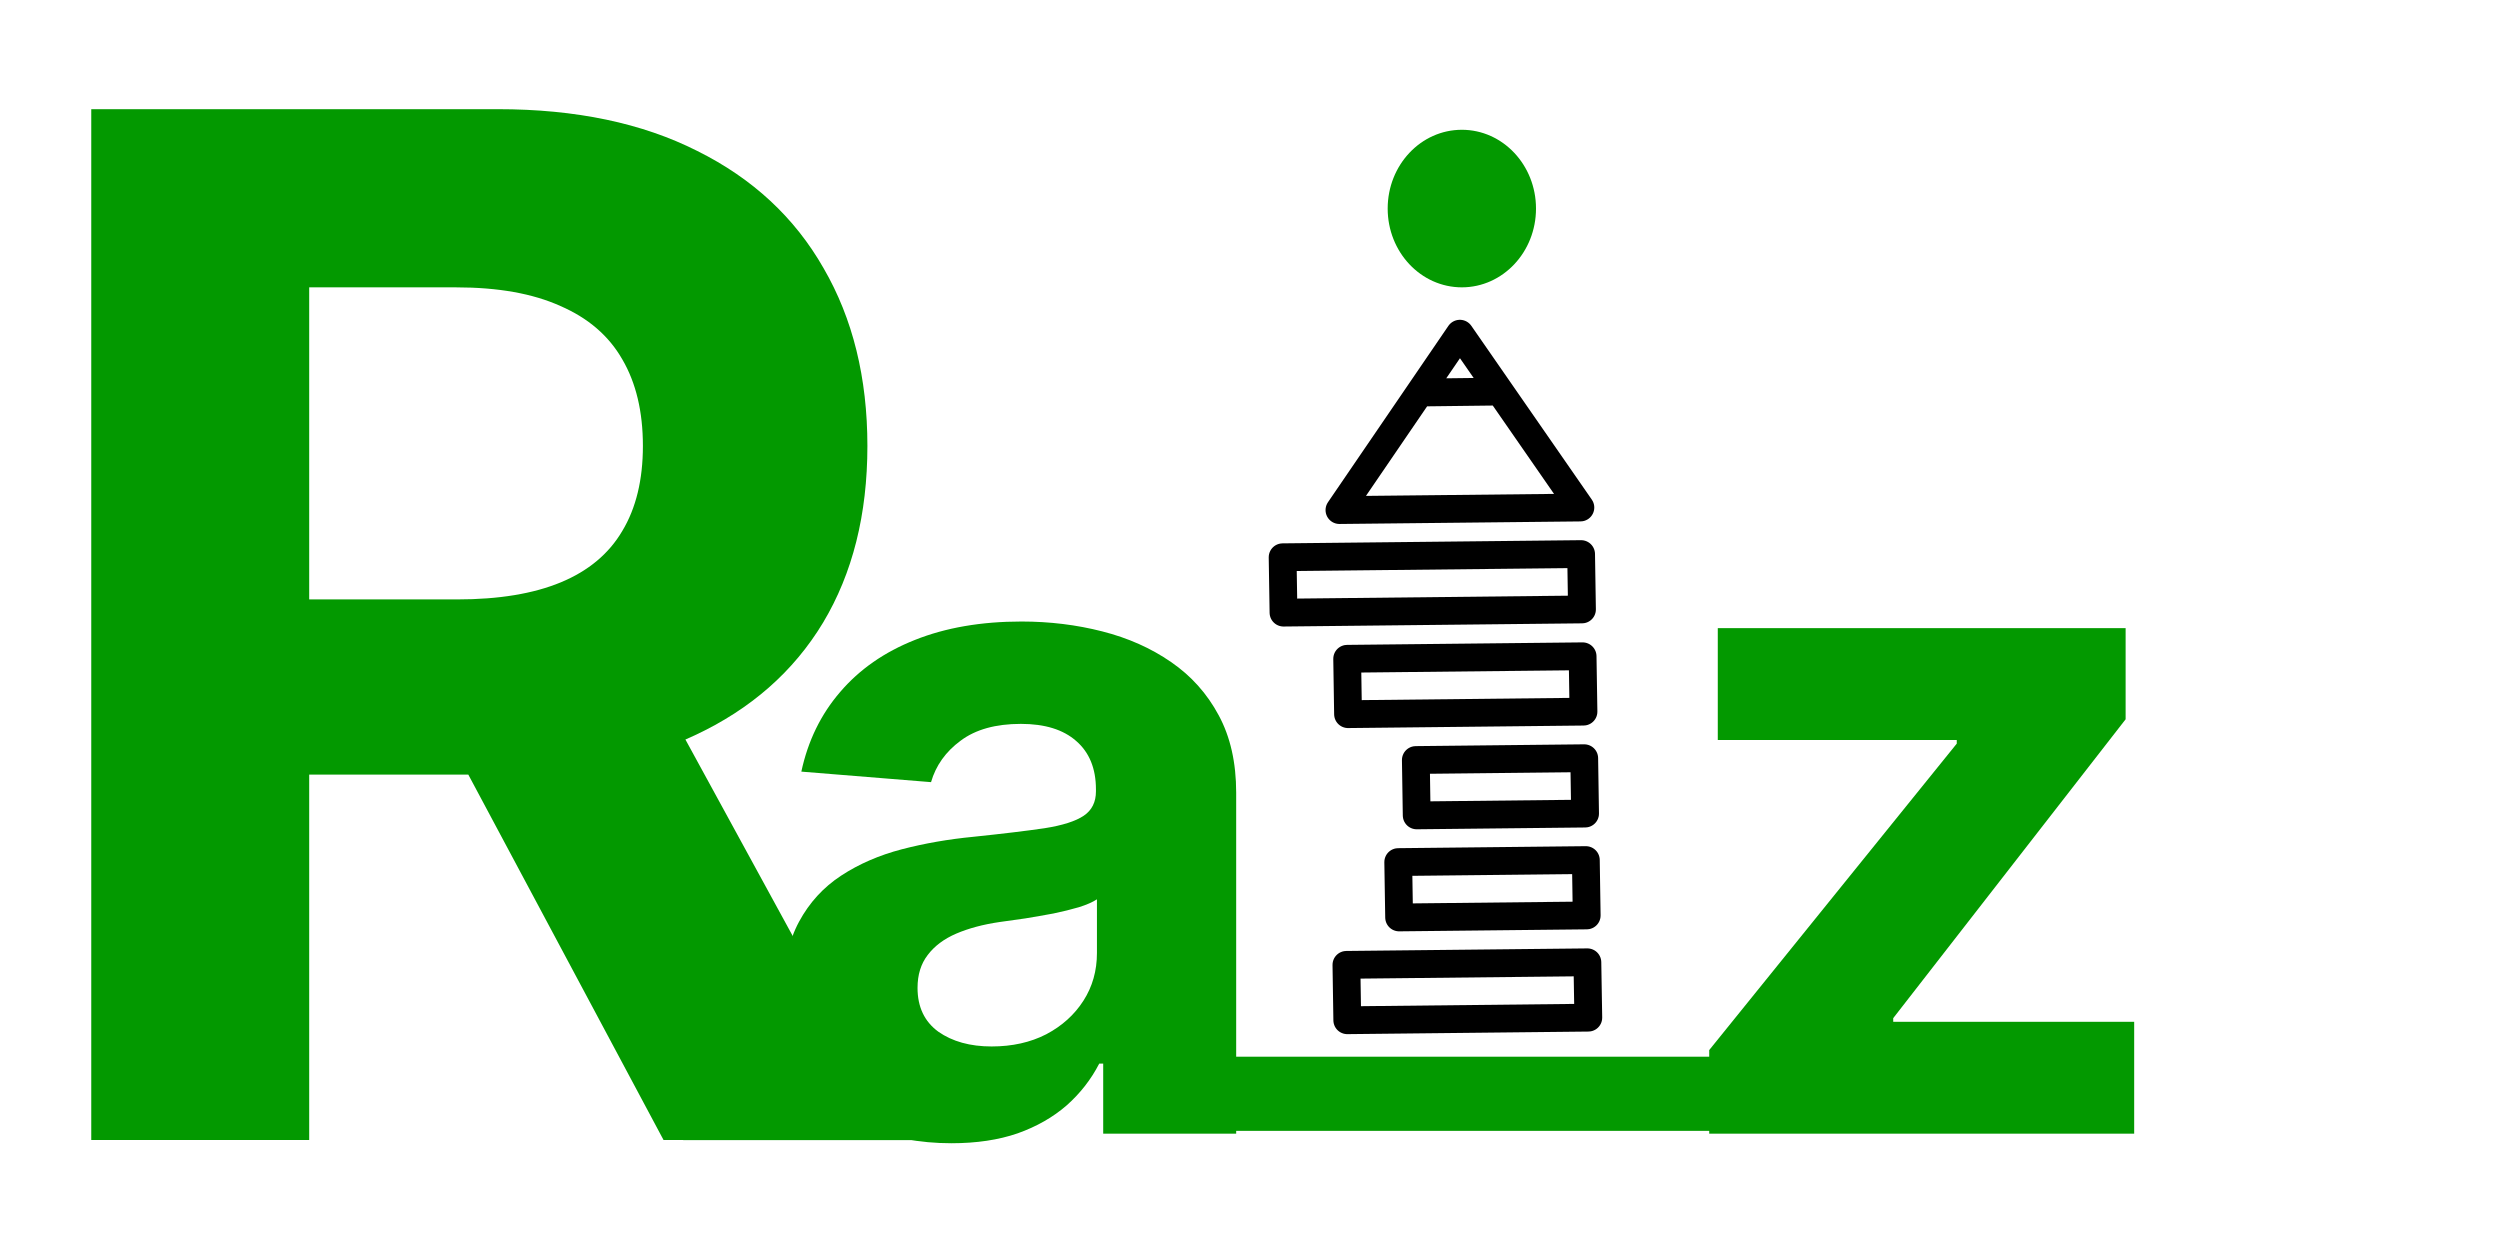 <svg width="125" height="63" viewBox="0 0 125 63" fill="none" xmlns="http://www.w3.org/2000/svg">
<path d="M4.563 57V5.459H24.898C28.79 5.459 32.112 6.155 34.864 7.548C37.632 8.924 39.737 10.878 41.18 13.412C42.64 15.928 43.37 18.89 43.37 22.296C43.37 25.718 42.632 28.663 41.155 31.129C39.679 33.578 37.539 35.458 34.738 36.766C31.953 38.075 28.58 38.729 24.621 38.729H11.006V29.971H22.859C24.94 29.971 26.668 29.686 28.043 29.116C29.419 28.545 30.443 27.689 31.114 26.549C31.802 25.408 32.145 23.99 32.145 22.296C32.145 20.584 31.802 19.141 31.114 17.967C30.443 16.793 29.411 15.903 28.018 15.299C26.642 14.678 24.906 14.368 22.809 14.368H15.46V57H4.563ZM32.397 33.545L45.207 57H33.177L20.645 33.545H32.397Z" fill="#039900"/>
<path d="M47.572 57.162C45.959 57.162 44.522 56.882 43.26 56.322C41.998 55.752 41 54.913 40.265 53.804C39.541 52.685 39.179 51.292 39.179 49.624C39.179 48.219 39.436 47.04 39.952 46.086C40.468 45.131 41.17 44.363 42.059 43.781C42.947 43.2 43.957 42.761 45.087 42.465C46.228 42.168 47.424 41.96 48.675 41.839C50.145 41.686 51.33 41.543 52.23 41.411C53.13 41.269 53.782 41.06 54.188 40.786C54.594 40.512 54.797 40.106 54.797 39.568V39.469C54.797 38.427 54.468 37.62 53.81 37.05C53.163 36.479 52.241 36.194 51.045 36.194C49.783 36.194 48.779 36.474 48.033 37.033C47.287 37.582 46.793 38.273 46.552 39.107L40.067 38.581C40.397 37.044 41.044 35.717 42.009 34.598C42.975 33.468 44.22 32.601 45.745 31.997C47.282 31.383 49.059 31.076 51.078 31.076C52.482 31.076 53.826 31.24 55.11 31.569C56.405 31.898 57.551 32.409 58.55 33.1C59.559 33.791 60.355 34.68 60.936 35.766C61.518 36.841 61.809 38.131 61.809 39.634V56.685H55.16V53.179H54.962C54.556 53.969 54.013 54.666 53.333 55.269C52.652 55.862 51.835 56.328 50.88 56.668C49.926 56.997 48.823 57.162 47.572 57.162ZM49.58 52.323C50.611 52.323 51.522 52.12 52.312 51.714C53.102 51.297 53.722 50.738 54.172 50.035C54.622 49.333 54.847 48.538 54.847 47.649V44.966C54.627 45.109 54.326 45.241 53.942 45.361C53.569 45.471 53.146 45.575 52.674 45.674C52.203 45.762 51.731 45.844 51.259 45.921C50.787 45.987 50.359 46.047 49.975 46.102C49.152 46.223 48.434 46.415 47.819 46.678C47.205 46.941 46.727 47.298 46.387 47.748C46.047 48.187 45.877 48.735 45.877 49.394C45.877 50.348 46.223 51.078 46.914 51.583C47.616 52.076 48.505 52.323 49.58 52.323Z" fill="#039900"/>
<path d="M85.461 56.685V52.504L97.838 37.181V37.001H85.889V31.405H106.281V35.964L94.661 50.908V51.089H106.709V56.685H85.461Z" fill="#039900"/>
<ellipse cx="73.092" cy="10.428" rx="3.708" ry="3.939" fill="#039900"/>
<path d="M74.982 19.578L71.092 19.625M67.364 51.012L67.321 48.243L79.369 48.115L79.415 50.883L67.364 51.012ZM64.175 30.631L64.131 27.863L79.055 27.704L79.099 30.472L64.175 30.631ZM70.835 40.769L70.792 38.001L79.211 37.911L79.254 40.679L70.835 40.769ZM67.402 35.708L67.359 32.939L79.13 32.814L79.174 35.582L67.402 35.708ZM69.956 45.872L69.912 43.104L79.292 43.004L79.335 45.772L69.956 45.872ZM66.972 25.504L72.994 16.685L79.019 25.376L66.972 25.504Z" stroke="black" stroke-width="1.39" stroke-linecap="round" stroke-linejoin="round"/>
<rect x="34.161" y="53.298" width="12.514" height="3.708" fill="#039900"/>
<path d="M55.48 52.835H106.461V56.543H55.48V52.835Z" fill="#039900"/>
</svg>
